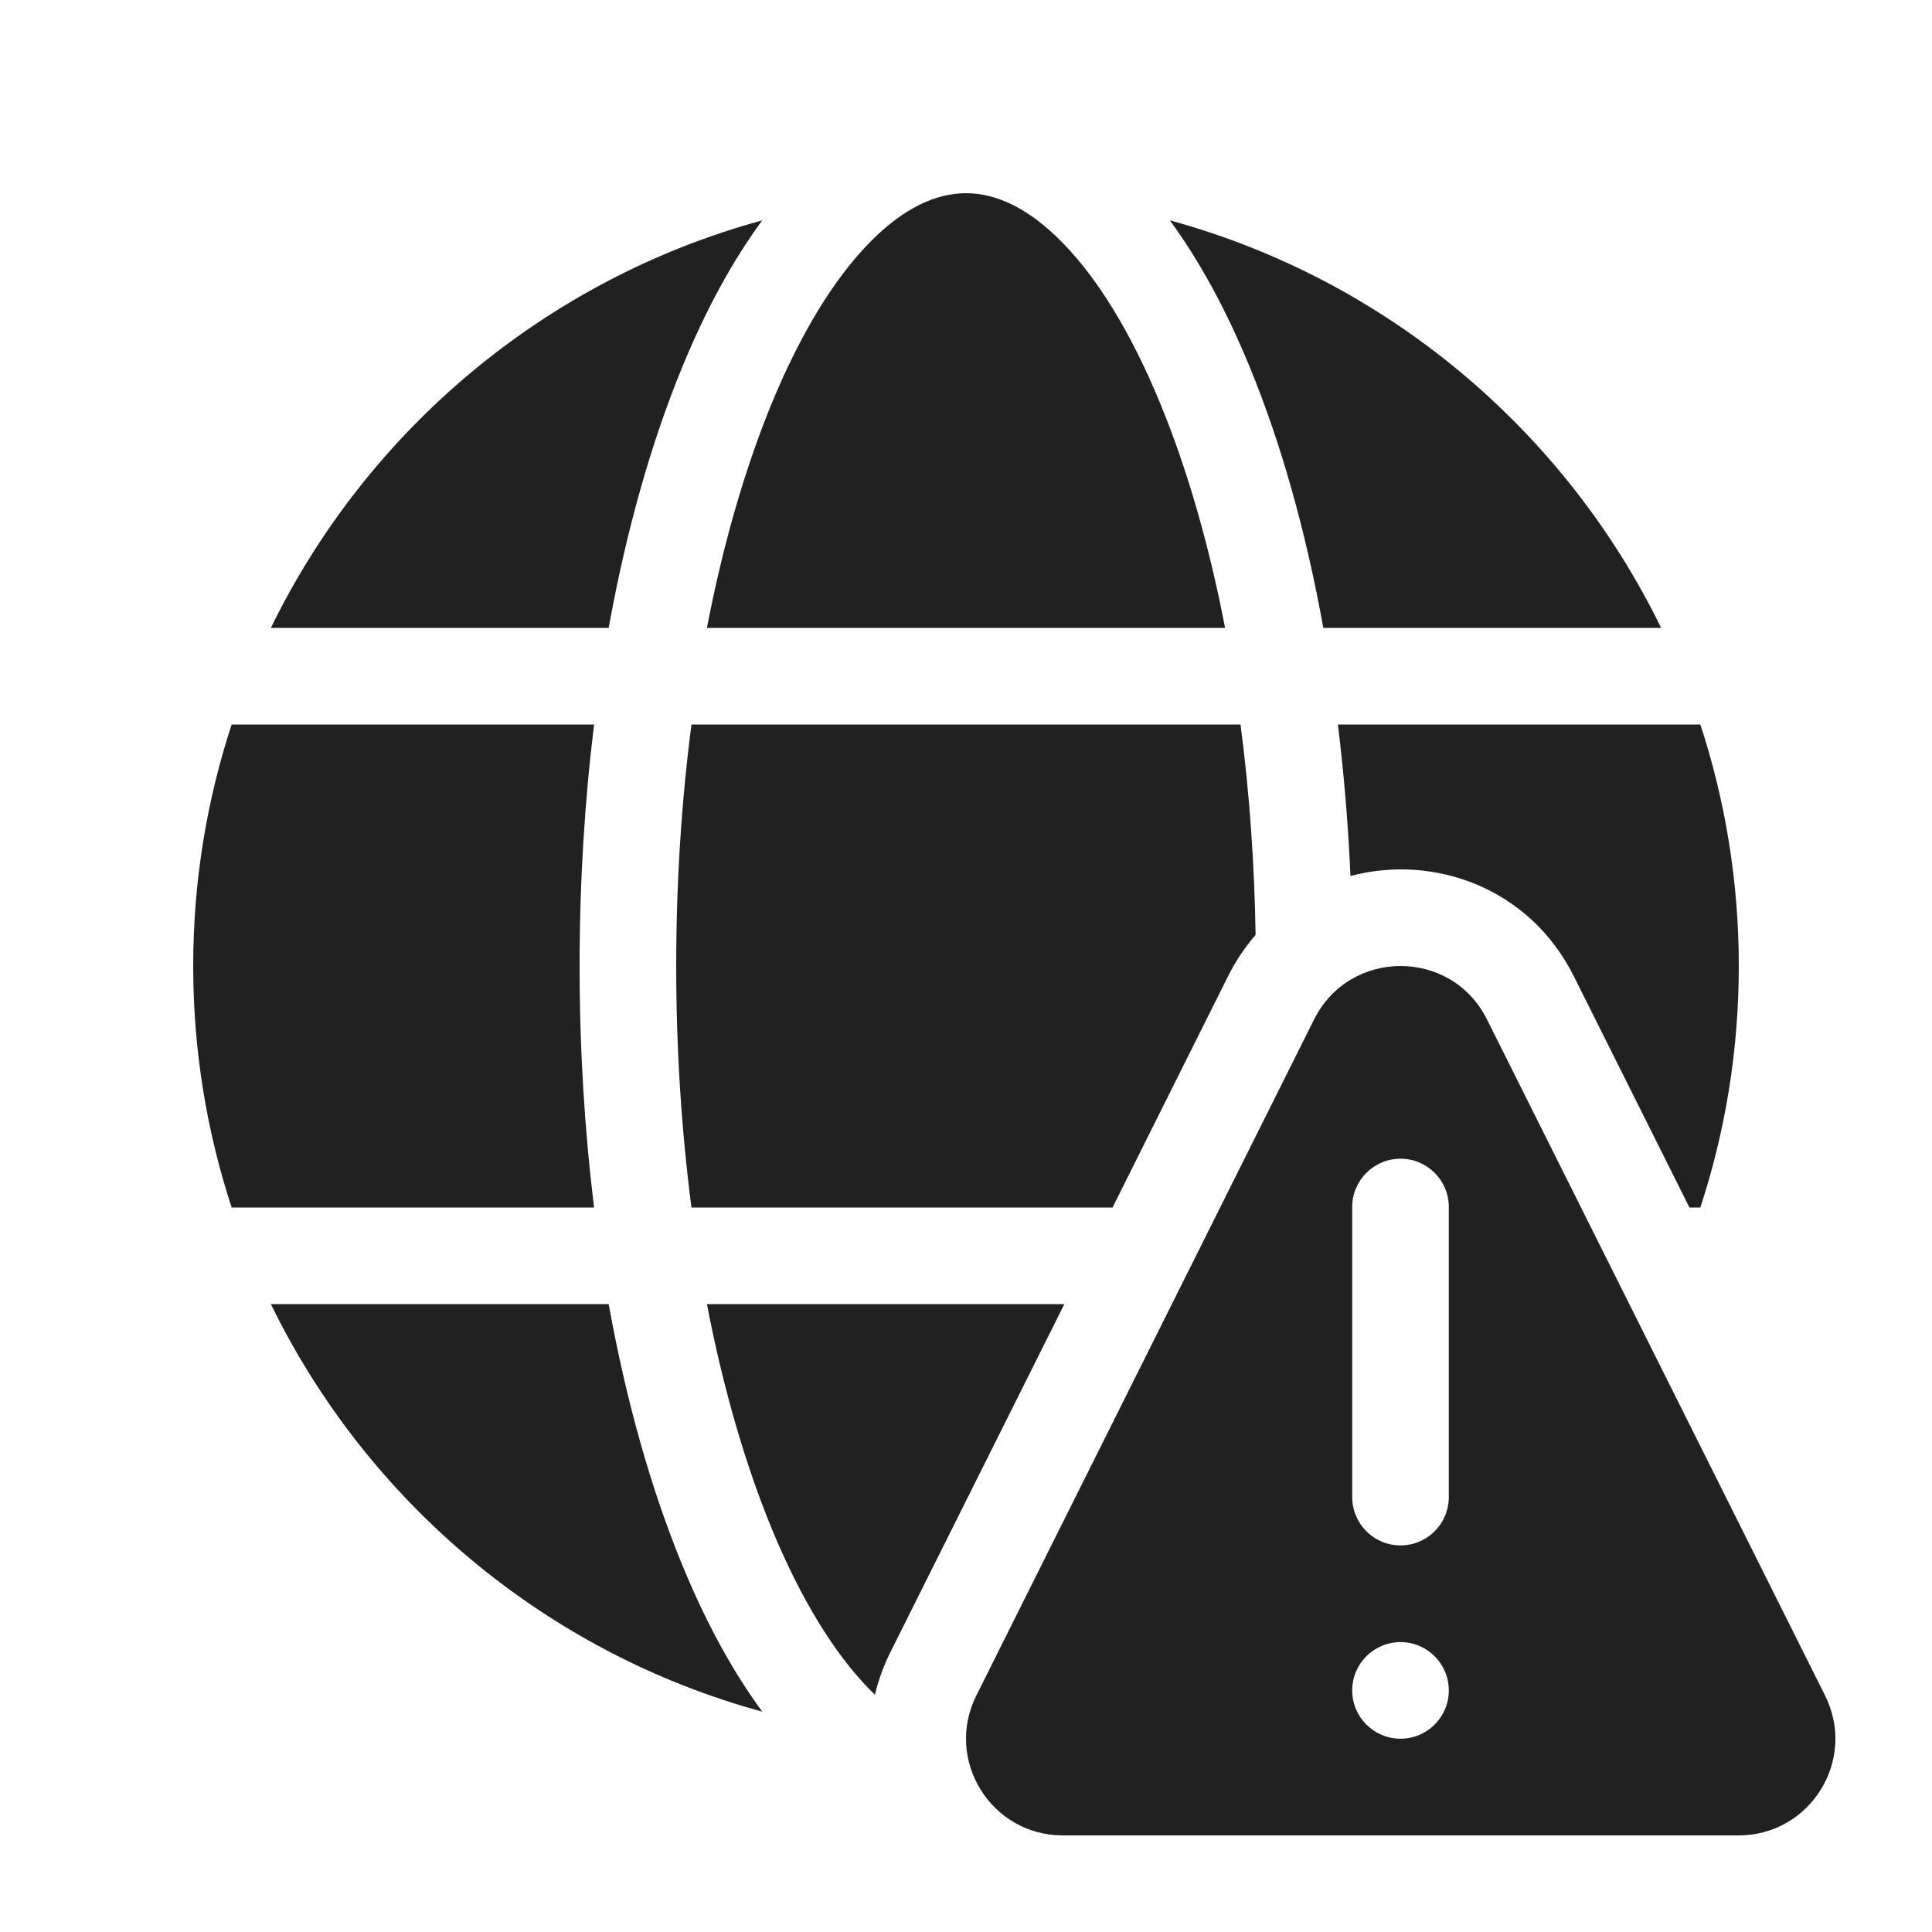 <svg width="20" height="20" viewBox="0 0 20 20" fill="none" xmlns="http://www.w3.org/2000/svg">
<path d="M7.987 4.18C7.715 4.843 7.486 5.627 7.318 6.5H12.682C12.514 5.627 12.285 4.843 12.012 4.18C11.711 3.447 11.364 2.886 11.004 2.517C10.646 2.149 10.307 2 10 2C9.693 2 9.354 2.149 8.996 2.517C8.636 2.886 8.289 3.447 7.987 4.18ZM7.891 2.281C7.577 2.707 7.3 3.222 7.063 3.799C6.742 4.578 6.483 5.493 6.301 6.5H2.804C3.803 4.451 5.651 2.892 7.891 2.281ZM12.11 2.281C12.423 2.707 12.7 3.222 12.937 3.799C13.258 4.578 13.517 5.493 13.699 6.5H17.196C16.197 4.451 14.349 2.892 12.11 2.281ZM17.602 7.5H13.85C13.912 8.006 13.956 8.53 13.98 9.068C14.84 8.84 15.832 9.186 16.292 10.106L17.489 12.5H17.602C17.86 11.713 18 10.873 18 10C18 9.127 17.86 8.287 17.602 7.5ZM12.842 7.5C12.932 8.189 12.986 8.919 12.998 9.678C12.889 9.804 12.792 9.947 12.712 10.107L11.517 12.5H7.158C7.056 11.714 7 10.875 7 10C7 9.125 7.056 8.285 7.158 7.5H12.842ZM7.318 13.5H11.018L9.217 17.104C9.145 17.249 9.092 17.396 9.057 17.544C9.037 17.525 9.016 17.504 8.996 17.483C8.636 17.114 8.289 16.553 7.987 15.82C7.715 15.157 7.486 14.373 7.318 13.5ZM7.891 17.719C5.651 17.108 3.803 15.549 2.804 13.5H6.301C6.483 14.507 6.742 15.422 7.063 16.201C7.3 16.778 7.577 17.293 7.891 17.719ZM2.398 12.5H6.15C6.052 11.705 6 10.866 6 10C6 9.134 6.052 8.295 6.15 7.5H2.398C2.14 8.287 2 9.127 2 10C2 10.873 2.14 11.713 2.398 12.5ZM13.603 10.554L10.107 17.552C9.774 18.217 10.258 19 11.002 19H17.998C18.742 19 19.226 18.217 18.893 17.552L15.393 10.553C15.025 9.815 13.972 9.816 13.603 10.554ZM14.998 12.495V15.497C14.998 15.774 14.774 15.998 14.498 15.998C14.222 15.998 13.998 15.774 13.998 15.497V12.495C13.998 12.219 14.222 11.995 14.498 11.995C14.774 11.995 14.998 12.219 14.998 12.495ZM14.498 17.999C14.222 17.999 13.998 17.775 13.998 17.499C13.998 17.223 14.222 16.999 14.498 16.999C14.774 16.999 14.998 17.223 14.998 17.499C14.998 17.775 14.774 17.999 14.498 17.999Z" fill="#212121"/>
</svg>
